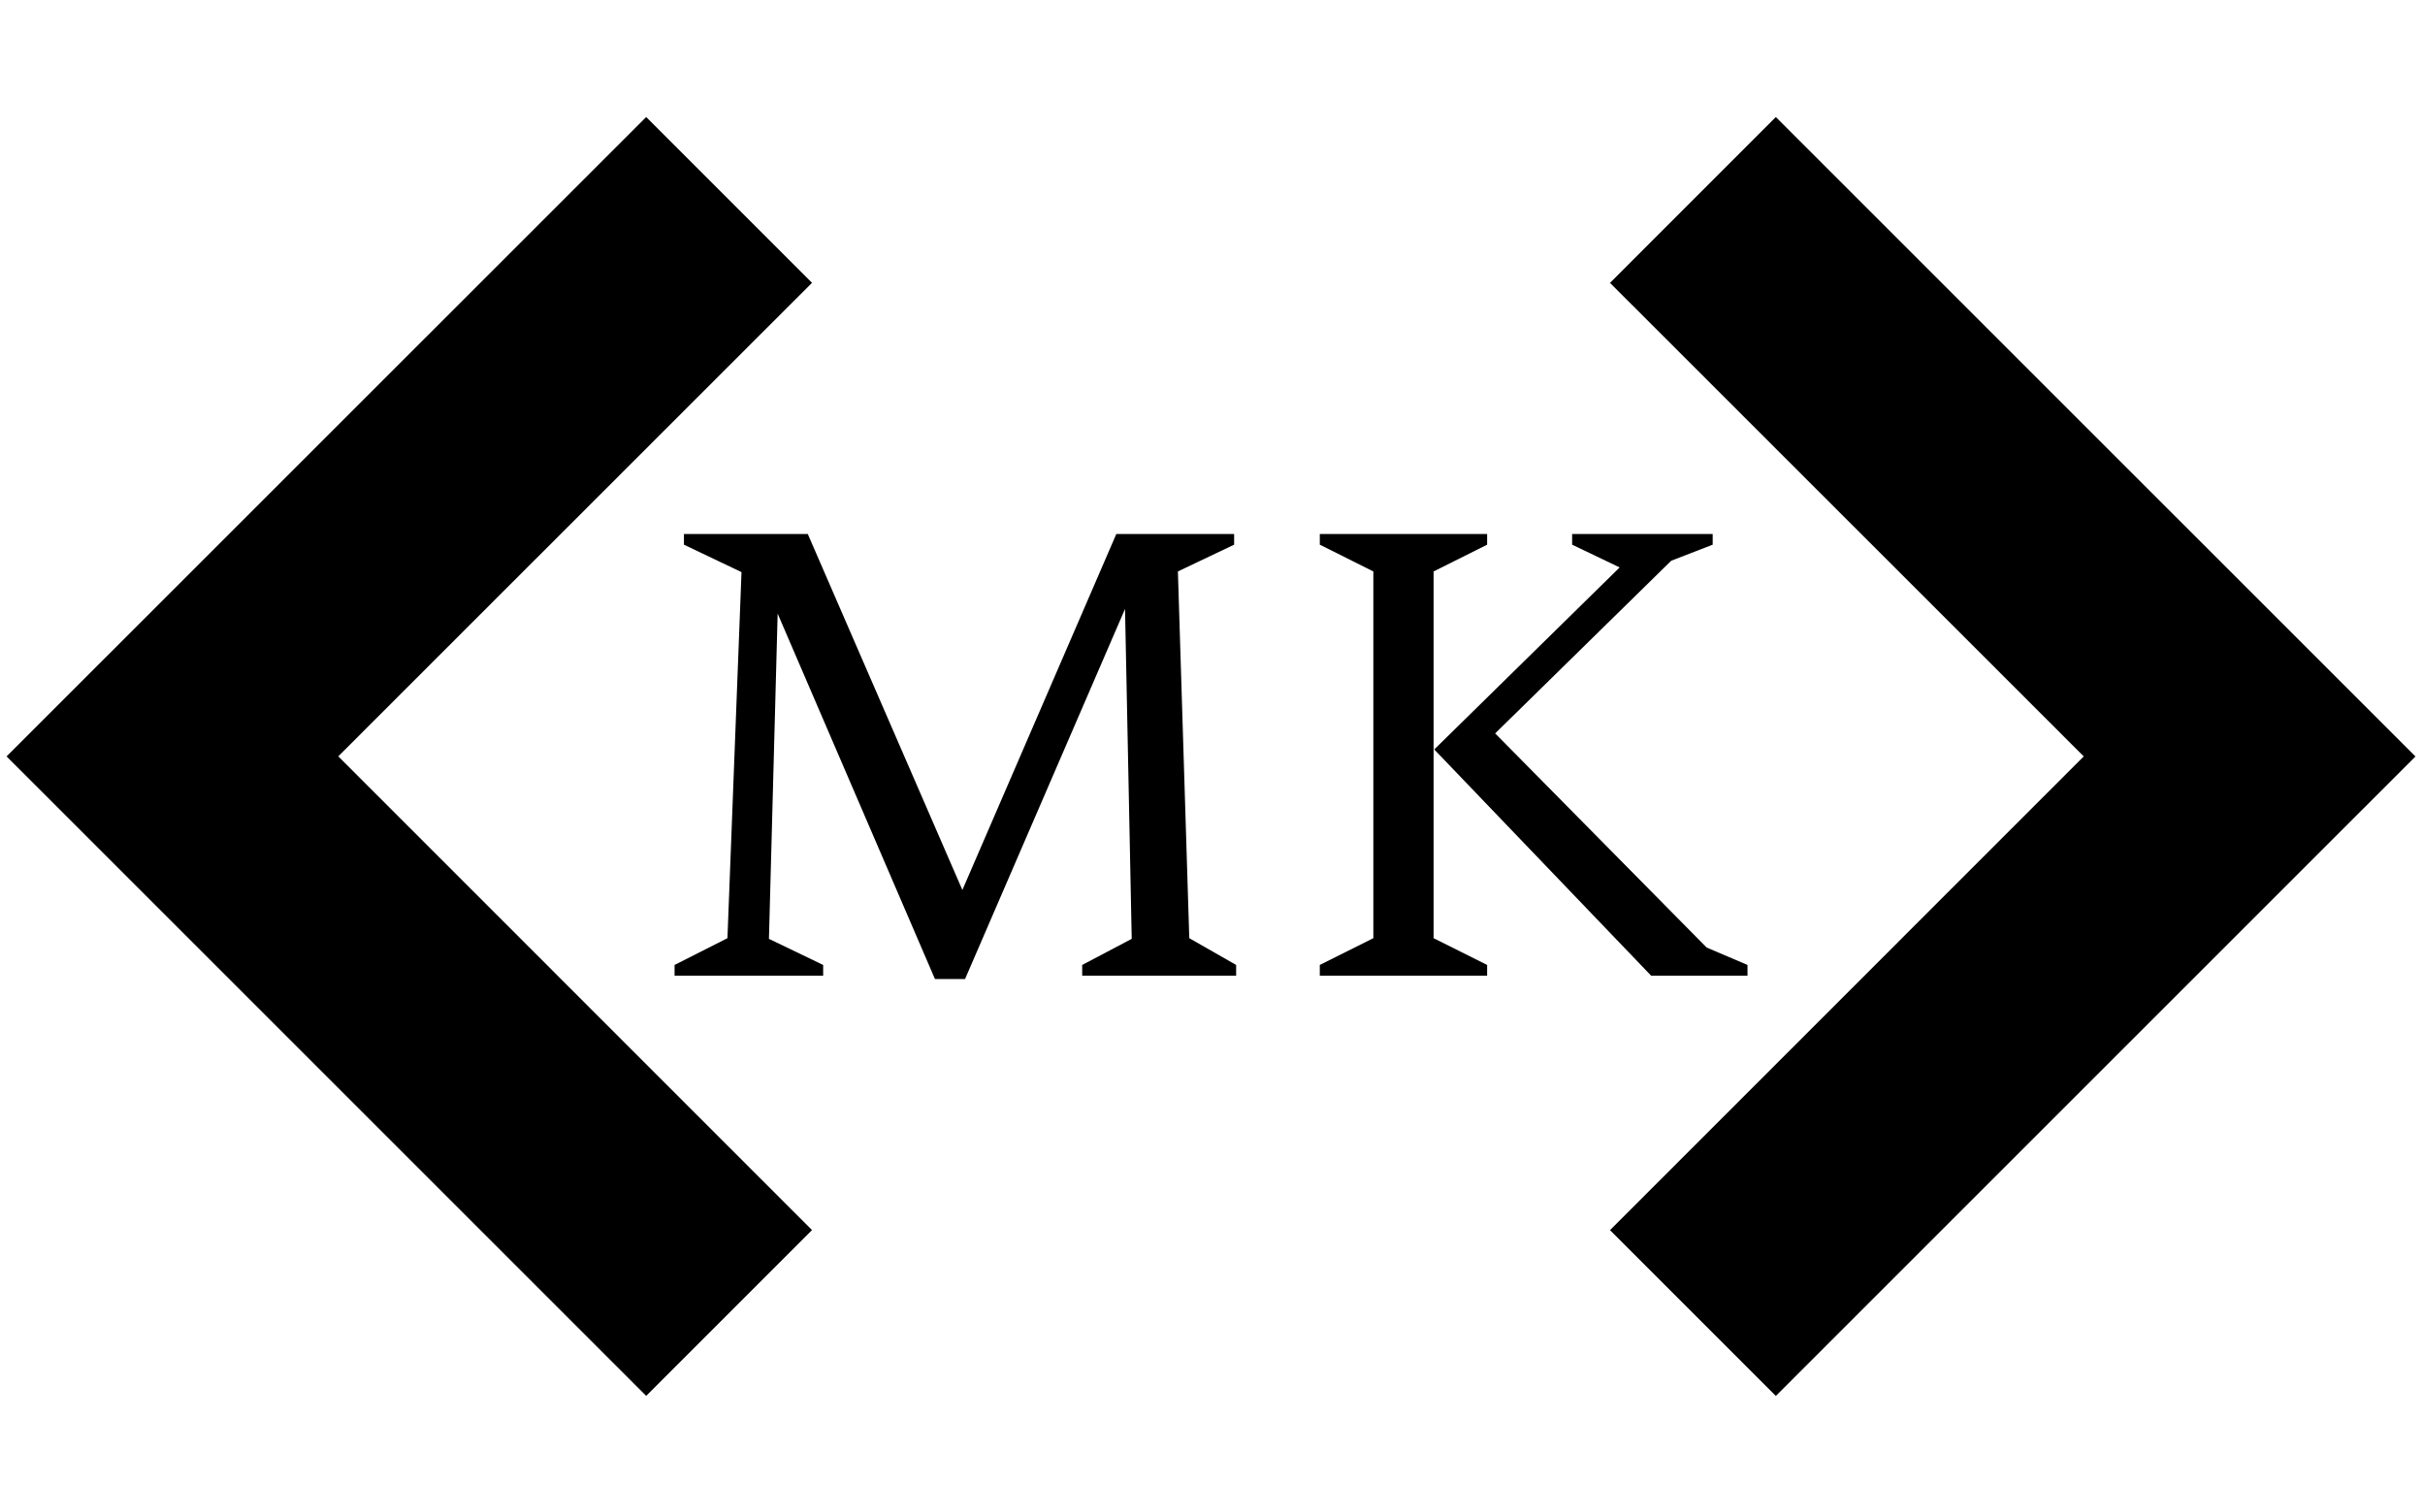 <svg xmlns="http://www.w3.org/2000/svg" version="1.1" xmlns:xlink="http://www.w3.org/1999/xlink" xmlns:svgjs="http://svgjs.dev/svgjs" width="2000" height="1247" viewBox="0 0 2000 1247"><g transform="matrix(1,0,0,1,-1.212,0.505)"><svg viewBox="0 0 396 247" data-background-color="#ffffff" preserveAspectRatio="xMidYMid meet" height="1247" width="2000" xmlns="http://www.w3.org/2000/svg" xmlns:xlink="http://www.w3.org/1999/xlink"><g id="tight-bounds" transform="matrix(1,0,0,1,0.24,-0.1)"><svg viewBox="0 0 395.52 247.2" height="247.2" width="395.52"><g><svg></svg></g><g><svg viewBox="0 0 395.52 247.2" height="247.2" width="395.52"><mask id="54c5163c-27cd-4b13-8746-96fa22bf0c50"><rect width="640" height="400" fill="white"></rect><g transform="matrix(1,0,0,1,100.101,78.496)"><svg viewBox="0 0 195.319 90.207" height="90.207" width="195.319"><g><svg viewBox="0 0 195.319 90.207" height="90.207" width="195.319"><g><svg viewBox="0 0 195.319 90.207" height="90.207" width="195.319"><g id="SvgjsG1085"><svg viewBox="0 0 195.319 90.207" height="90.207" width="195.319" id="SvgjsSvg1084"><g><svg viewBox="0 0 195.319 90.207" height="90.207" width="195.319"><g transform="matrix(1,0,0,1,0,0)"><svg width="195.319" viewBox="-1 -37 88.15 41.25" height="90.207" data-palette-color="#00ffff"><path d="M14.1 0L3 0 3-0.8 6.95-2.8 8-30.15 3.7-32.2 3.7-33 12.95-33 24.5-6.4 36-33 44.8-33 44.8-32.2 40.6-30.2 41.45-2.8 44.95-0.8 44.95 0 33.45 0 33.45-0.8 37.15-2.75 36.65-27.4 24.7 0.25 22.45 0.25 10.7-27.05 10.05-2.75 14.1-0.8 14.1 0ZM63.7 0L51.2 0 51.2-0.8 55.2-2.8 55.2-30.2 51.2-32.2 51.2-33 63.7-33 63.7-32.2 59.7-30.2 59.7-2.8 63.7-0.8 63.7 0ZM75.95 0L59.75-16.9 73.6-30.5 70.05-32.2 70.05-33 80.55-33 80.55-32.2 77.45-31 64.3-18.1 80.1-2.1 83.15-0.8 83.15 0 75.95 0Z" opacity="1" transform="matrix(1,0,0,1,0,0)" fill="black" class="wordmark-text-0" id="SvgjsPath1083" stroke-width="7" stroke="black" stroke-linejoin="round"></path></svg></g></svg></g></svg></g></svg></g><g></g></svg></g></svg></g></mask><g transform="matrix(1,0,0,1,100.101,78.496)"><svg viewBox="0 0 195.319 90.207" height="90.207" width="195.319"><g><svg viewBox="0 0 195.319 90.207" height="90.207" width="195.319"><g><svg viewBox="0 0 195.319 90.207" height="90.207" width="195.319"><g id="textblocktransform"><svg viewBox="0 0 195.319 90.207" height="90.207" width="195.319" id="textblock"><g><svg viewBox="0 0 195.319 90.207" height="90.207" width="195.319"><g transform="matrix(1,0,0,1,0,0)"><svg width="195.319" viewBox="-1 -37 88.15 41.25" height="90.207" data-palette-color="#00ffff"><path d="M14.1 0L3 0 3-0.8 6.95-2.8 8-30.15 3.7-32.2 3.7-33 12.95-33 24.5-6.4 36-33 44.8-33 44.8-32.2 40.6-30.2 41.45-2.8 44.95-0.8 44.95 0 33.45 0 33.45-0.8 37.15-2.75 36.65-27.4 24.7 0.25 22.45 0.25 10.7-27.05 10.05-2.75 14.1-0.8 14.1 0ZM63.7 0L51.2 0 51.2-0.8 55.2-2.8 55.2-30.2 51.2-32.2 51.2-33 63.7-33 63.7-32.2 59.7-30.2 59.7-2.8 63.7-0.8 63.7 0ZM75.95 0L59.75-16.9 73.6-30.5 70.05-32.2 70.05-33 80.55-33 80.55-32.2 77.45-31 64.3-18.1 80.1-2.1 83.15-0.8 83.15 0 75.95 0Z" opacity="1" transform="matrix(1,0,0,1,0,0)" fill="#000000" class="wordmark-text-0" data-fill-palette-color="primary" id="text-0"></path></svg></g></svg></g></svg></g></svg></g><g></g></svg></g></svg></g><g mask="url(#54c5163c-27cd-4b13-8746-96fa22bf0c50)"><g transform="matrix(10.594, 0, 0, 10.594, 1, 19.12)"><svg xmlns="http://www.w3.org/2000/svg" xmlns:xlink="http://www.w3.org/1999/xlink" version="1.1" x="0" y="0" viewBox="31.427 40.138 37.145 19.724" enable-background="new 0 0 100 100" xml:space="preserve" height="19.724" width="37.145" class="icon-none" data-fill-palette-color="accent" id="none"><path d="M41.29 40.138l-9.863 9.861 9.863 9.862 2.557-2.557-7.305-7.306 7.305-7.303L41.29 40.138zM58.709 40.138l-2.557 2.558 7.305 7.303-7.305 7.306 2.557 2.557 9.863-9.862L58.709 40.138z" fill="#000000" data-fill-palette-color="accent"></path></svg></g></g></svg></g><defs></defs></svg><rect width="395.52" height="247.2" fill="none" stroke="none" visibility="hidden"></rect></g></svg></g></svg>